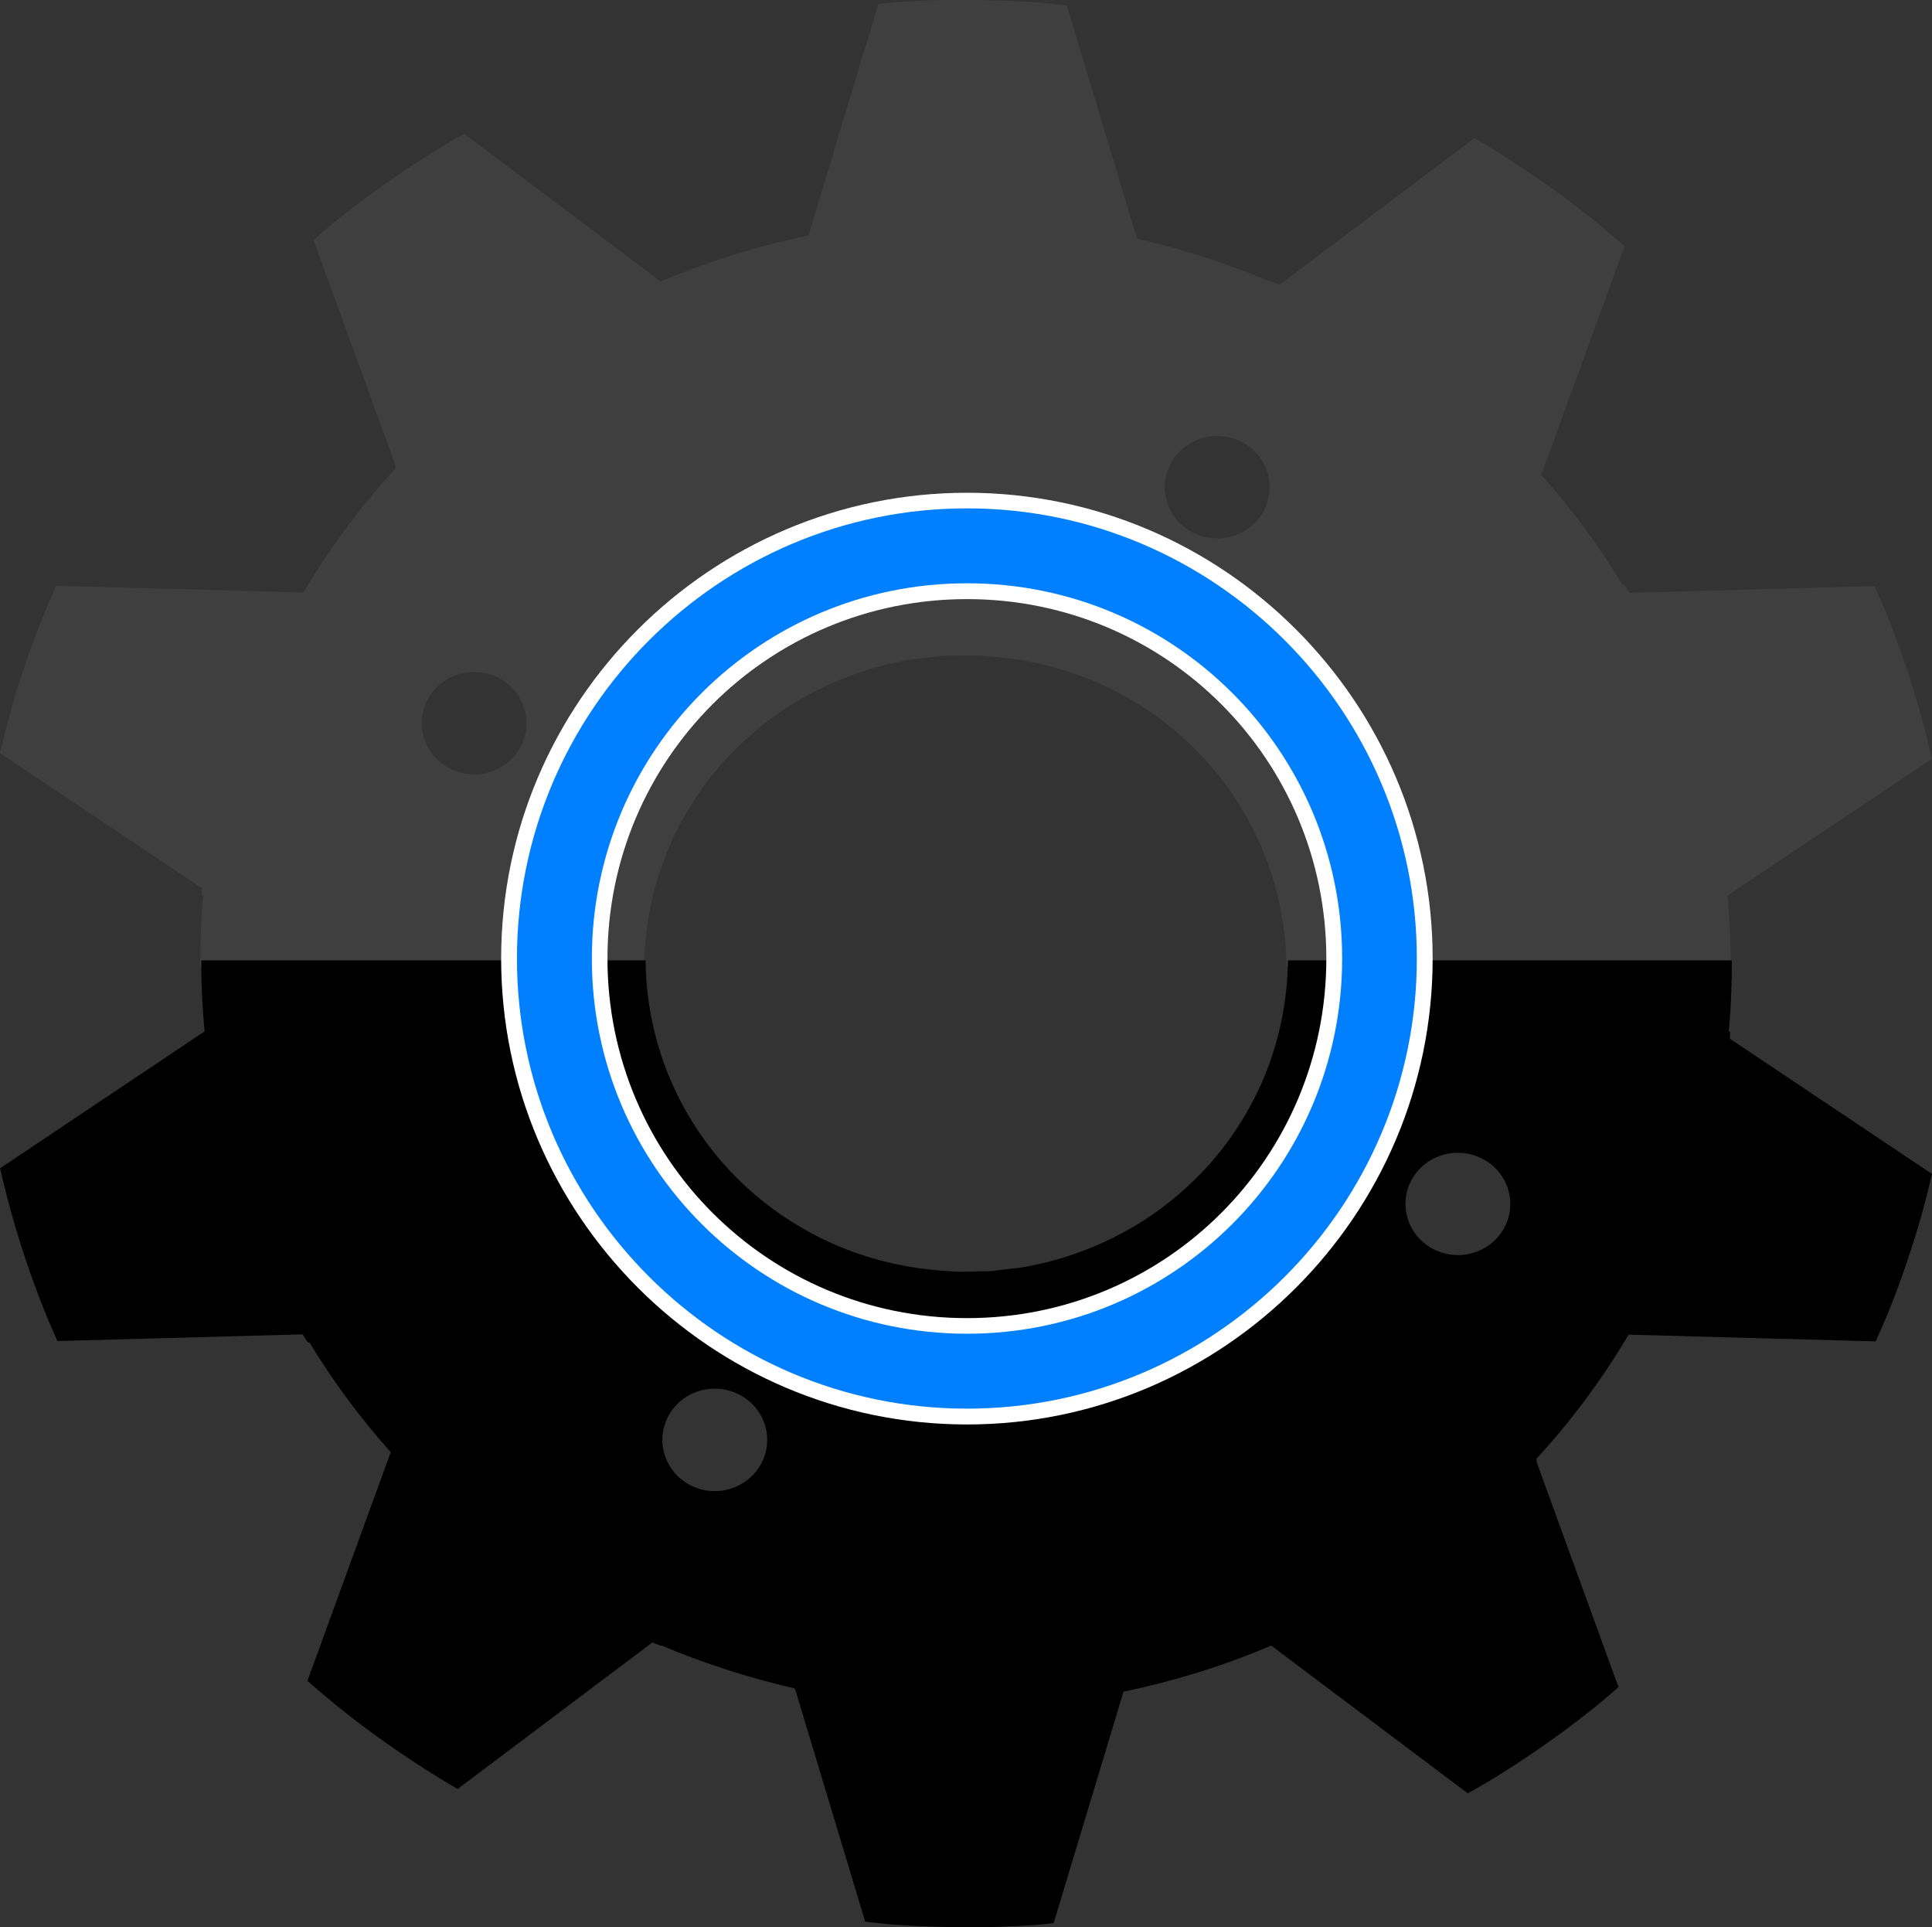 <?xml version="1.0"?><svg width="387.062" height="386" xmlns="http://www.w3.org/2000/svg" xmlns:xlink="http://www.w3.org/1999/xlink">
 <rect width="100%" height="100%" fill="#333333" stroke="none"/>
 <defs>
  <linearGradient id="linearGradient3510">
   <stop stop-color="#9394b8" id="stop3512" offset="0"/>
   <stop stop-color="#9394b8" stop-opacity="0" id="stop3514" offset="1"/>
  </linearGradient>
  <linearGradient id="linearGradient4777">
   <stop stop-color="#7f7f7f" id="stop4779" offset="0"/>
   <stop stop-color="#ffffff" offset="1" id="stop4809"/>
  </linearGradient>
  <linearGradient id="linearGradient4771">
   <stop stop-color="#ffffff" offset="0" id="stop4773"/>
   <stop stop-color="#ffffff" stop-opacity="0" offset="1" id="stop4775"/>
  </linearGradient>
  <linearGradient id="linearGradient4763">
   <stop stop-color="#ffffff" id="stop4765" offset="0"/>
   <stop stop-color="#ffffff" stop-opacity="0" id="stop4767" offset="1"/>
  </linearGradient>
  <linearGradient id="linearGradient4568">
   <stop stop-color="#9394b8" id="stop4570" offset="0"/>
   <stop stop-color="#ffffff" offset="1" id="stop4807"/>
  </linearGradient>
  <linearGradient gradientUnits="userSpaceOnUse" y2="70.969" x2="-676.281" y1="-543.679" x1="-1290.975" id="linearGradient4574" xlink:href="#linearGradient4568"/>
  <linearGradient gradientUnits="userSpaceOnUse" y2="71.512" x2="-989.95" y1="-214.369" x1="-989.95" id="linearGradient4711" xlink:href="#linearGradient4568"/>
  <linearGradient gradientTransform="translate(832.366,771.757)" gradientUnits="userSpaceOnUse" y2="-236.115" x2="-979.848" y1="66.453" x1="-979.848" id="linearGradient4769" xlink:href="#linearGradient4777"/>
  <linearGradient gradientTransform="translate(832.366,771.757)" gradientUnits="userSpaceOnUse" y2="71.441" x2="-982.857" y1="-544.781" x1="-982.857" id="linearGradient4797" xlink:href="#linearGradient4568"/>
  <linearGradient y2="71.441" x2="-982.857" y1="-544.781" x1="-982.857" gradientTransform="translate(832.366,771.757)" gradientUnits="userSpaceOnUse" id="linearGradient4817" xlink:href="#linearGradient4568"/>
  <linearGradient y2="-236.115" x2="-979.848" y1="66.453" x1="-979.848" gradientTransform="translate(832.366,771.757)" gradientUnits="userSpaceOnUse" id="linearGradient4819" xlink:href="#linearGradient4777"/>
  <linearGradient y2="-236.115" x2="-979.848" y1="66.453" x1="-979.848" gradientTransform="matrix(0.645,0,0,-0.63,1002.109,322.383)" gradientUnits="userSpaceOnUse" id="linearGradient4822" xlink:href="#linearGradient4777"/>
  <linearGradient y2="71.441" x2="-982.857" y1="-544.781" x1="-982.857" gradientTransform="matrix(0.645,0,0,0.63,1002.109,620.401)" gradientUnits="userSpaceOnUse" id="linearGradient4827" xlink:href="#linearGradient4568"/>
  <linearGradient y2="-236.115" x2="-979.848" y1="66.453" x1="-979.848" gradientTransform="matrix(0.645,0,0,-0.63,1001.684,322.383)" gradientUnits="userSpaceOnUse" id="linearGradient4842" xlink:href="#linearGradient4777"/>
  <linearGradient y2="71.441" x2="-982.857" y1="-544.781" x1="-982.857" gradientTransform="matrix(0.645,0,0,-0.63,828.015,44.991)" gradientUnits="userSpaceOnUse" id="linearGradient4852" xlink:href="#linearGradient4568"/>
  <linearGradient y2="-236.132" x2="-987.587" y1="74.616" x1="-987.587" gradientTransform="matrix(0.645,0,0,-0.63,1002.109,322.332)" gradientUnits="userSpaceOnUse" id="linearGradient4873" xlink:href="#linearGradient4568"/>
  <linearGradient y2="71.441" x2="-982.857" y1="-544.781" x1="-982.857" gradientTransform="matrix(0.645,0,0,-0.63,946.395,366.67)" gradientUnits="userSpaceOnUse" id="linearGradient4886" xlink:href="#linearGradient4568"/>
  <linearGradient gradientUnits="userSpaceOnUse" y2="277.38" x2="371.237" y1="663.964" x1="371.237" id="linearGradient4902" xlink:href="#linearGradient4568"/>
  <linearGradient gradientUnits="userSpaceOnUse" y2="196.383" x2="249.672" y1="196.383" x1="114.495" id="linearGradient3516" xlink:href="#linearGradient3510"/>
  <linearGradient gradientTransform="matrix(1.334,0,0,1.334,125.214,189.438)" y2="263.969" x2="182.298" y1="129.768" x1="182.298" gradientUnits="userSpaceOnUse" id="linearGradient3538" xlink:href="#linearGradient4568"/>
  <linearGradient y2="-236.132" x2="-987.587" y1="74.616" x1="-987.587" gradientTransform="matrix(0.645,0,0,-0.63,1002.109,304.332)" gradientUnits="userSpaceOnUse" id="linearGradient3761" xlink:href="#linearGradient4568"/>
  <linearGradient gradientTransform="translate(0,-20)" gradientUnits="userSpaceOnUse" y2="277.43" x2="365.013" y1="664.383" x1="365.013" id="linearGradient3785" xlink:href="#linearGradient4568"/>
  <linearGradient y2="-236.132" x2="-987.587" y1="74.616" x1="-987.587" gradientTransform="matrix(0.645,0,0,-0.63,1002.109,304.332)" gradientUnits="userSpaceOnUse" id="linearGradient3799" xlink:href="#linearGradient4568"/>
  <linearGradient y2="277.43" x2="365.013" y1="664.383" x1="365.013" gradientTransform="translate(0,-20)" gradientUnits="userSpaceOnUse" id="linearGradient3801" xlink:href="#linearGradient4568"/>
  <linearGradient y2="263.969" x2="182.298" y1="129.768" x1="182.298" gradientTransform="matrix(1.334,0,0,1.334,125.214,189.438)" gradientUnits="userSpaceOnUse" id="linearGradient3803" xlink:href="#linearGradient4568"/>
  <linearGradient y2="1" x2="0.502" y1="0.007" x1="0.502" id="linearGradient3806" xlink:href="#linearGradient4568"/>
  <linearGradient y2="-1.004" x2="0.507" y1="0.995" x1="0.507" id="linearGradient3809" xlink:href="#linearGradient4568"/>
  <linearGradient y2="1" x2="0.494" y1="-0.011" x1="0.494" id="linearGradient3813" xlink:href="#linearGradient4568"/>
 </defs>
 <g>
  <title>Layer 1</title>
  <g externalResourcesRequired="false" id="layer1">
   <g externalResourcesRequired="false" id="g2290">
    <path fill="#3f3f3f" fill-rule="nonzero" stroke-width="33.805" stroke-linecap="round" marker-start="none" marker-mid="none" marker-end="none" stroke-miterlimit="4" stroke-dashoffset="0" d="m62.812,48.073l16.438,45.188c-0.036,0.038 -0.058,0.087 -0.094,0.125l0.125,0.375c-6.912,7.534 -13.131,15.847 -18.5,24.906l-49.5,-1.344c-0.982,2.224 -1.985,4.446 -2.875,6.688c-1.212,3.054 -2.331,6.105 -3.375,9.188c-1.044,3.083 -2.029,6.207 -2.906,9.312c-0.786,2.782 -1.472,5.55 -2.125,8.344l40.5,27.094c-0.049,0.444 -0.017,0.899 -0.062,1.344l0.281,0.188c-0.466,4.724 -0.622,9.448 -0.625,14.156l88.938,0c0.018,-2.837 0.251,-5.678 0.656,-8.469c0.405,-2.791 1.001,-5.545 1.781,-8.25c0.78,-2.705 1.732,-5.357 2.875,-7.938c1.143,-2.581 2.476,-5.082 3.969,-7.5c1.492,-2.418 3.139,-4.753 4.969,-6.969c1.829,-2.216 3.846,-4.306 6,-6.281c2.154,-1.975 4.441,-3.836 6.906,-5.531c2.466,-1.695 5.11,-3.249 7.875,-4.625c1.973,-0.982 3.948,-1.828 5.969,-2.594c2.021,-0.766 4.07,-1.446 6.125,-2c2.055,-0.554 4.113,-0.997 6.188,-1.344c0.974,-0.163 1.961,-0.226 2.938,-0.344c0.334,-0.043 0.665,-0.087 1,-0.125c0.769,-0.081 1.543,-0.228 2.312,-0.281c0.752,-0.052 1.499,-0.005 2.25,-0.031c0.853,-0.037 1.706,-0.059 2.562,-0.062c0.469,0.002 0.938,-0.043 1.406,-0.031c0.344,0.009 0.687,0.048 1.031,0.062c1.718,0.057 3.437,0.212 5.156,0.406c7.378,0.834 14.746,2.857 21.75,6.344c22.117,11.01 34.826,32.865 34.969,55.562l89.031,0c-0.001,-4.726 -0.218,-9.477 -0.688,-14.219l41,-27.438c-0.012,-0.053 -0.05,-0.103 -0.062,-0.156c-0.712,-3.123 -1.498,-6.238 -2.375,-9.344c-0.877,-3.105 -1.831,-6.199 -2.875,-9.281c-1.044,-3.083 -2.163,-6.133 -3.375,-9.188c-0.88,-2.217 -1.84,-4.429 -2.812,-6.625l-49.125,1.344c-0.328,-0.555 -0.727,-1.074 -1.062,-1.625l-0.312,0c-2.408,-3.953 -4.967,-7.775 -7.688,-11.438c-2.72,-3.662 -5.587,-7.17 -8.594,-10.531l16.688,-45.812c-1.45,-1.265 -2.891,-2.531 -4.375,-3.75c-2.467,-2.027 -4.975,-4.006 -7.531,-5.906c-2.556,-1.9 -5.173,-3.729 -7.812,-5.5c-2.639,-1.771 -5.314,-3.485 -8.031,-5.125c-0.777,-0.469 -1.555,-0.928 -2.344,-1.375l-39,29.344c-0.568,-0.249 -1.15,-0.415 -1.719,-0.656l-0.094,0.062c-4.305,-1.831 -8.703,-3.437 -13.156,-4.875c-4.453,-1.438 -8.959,-2.68 -13.531,-3.719l-0.062,-0.156c-0.022,-0.005 -0.04,-0.026 -0.062,-0.031l-14.031,-46.562c-1.973,-0.204 -3.925,-0.448 -5.906,-0.594c-3.185,-0.234 -6.393,-0.354 -9.594,-0.438c-2.141,-0.056 -4.289,-0.038 -6.438,-0.031c-1.076,0.011 -2.145,-0.028 -3.219,0c-3.2,0.083 -6.378,0.235 -9.562,0.469c-1.013,0.074 -2.021,0.223 -3.031,0.312l-14,46.375c-10.159,2.097 -20.071,5.18 -29.594,9.219l-39.375,-29.594c-1.316,0.754 -2.639,1.466 -3.938,2.25c-2.717,1.64 -5.392,3.354 -8.031,5.125c-2.639,1.771 -5.257,3.6 -7.812,5.5c-2.556,1.9 -5.064,3.879 -7.531,5.906c-0.98,0.806 -1.912,1.671 -2.875,2.5zm181.781,39.281c1.36,0.094 2.741,0.452 4.031,1.094c5.16,2.569 7.223,8.771 4.594,13.812c-2.629,5.042 -8.965,7.038 -14.125,4.469c-5.16,-2.569 -7.223,-8.74 -4.594,-13.781c1.972,-3.781 6.014,-5.876 10.094,-5.594zm-148.875,47.281c1.36,0.094 2.741,0.452 4.031,1.094c5.16,2.569 7.223,8.74 4.594,13.781c-2.629,5.042 -8.965,7.038 -14.125,4.469c-5.16,-2.569 -7.223,-8.74 -4.594,-13.781c1.972,-3.781 6.014,-5.845 10.094,-5.562z" id="path4850"/>
    <path fill="#000000" fill-rule="nonzero" stroke-width="33.805" stroke-linecap="round" marker-start="none" marker-mid="none" marker-end="none" stroke-miterlimit="4" stroke-dashoffset="0" d="m324.25,337.927l-16.438,-45.188c0.035,-0.038 0.058,-0.087 0.094,-0.125l-0.125,-0.375c6.912,-7.534 13.131,-15.847 18.5,-24.906l49.5,1.344c0.982,-2.224 1.985,-4.446 2.875,-6.688c1.212,-3.054 2.331,-6.105 3.375,-9.188c1.044,-3.083 2.029,-6.207 2.906,-9.312c0.786,-2.782 1.472,-5.55 2.125,-8.344l-40.5,-27.094c0.049,-0.444 0.017,-0.899 0.062,-1.344l-0.281,-0.188c0.466,-4.724 0.622,-9.448 0.625,-14.156l-88.937,0c-0.018,2.837 -0.251,5.678 -0.656,8.469c-0.405,2.791 -1.001,5.545 -1.781,8.25c-0.78,2.705 -1.732,5.357 -2.875,7.938c-1.143,2.581 -2.476,5.082 -3.969,7.5c-1.492,2.418 -3.139,4.753 -4.969,6.969c-1.829,2.216 -3.846,4.306 -6,6.281c-2.154,1.975 -4.441,3.836 -6.906,5.531c-2.466,1.695 -5.11,3.249 -7.875,4.625c-1.973,0.982 -3.948,1.828 -5.969,2.594c-2.021,0.766 -4.07,1.446 -6.125,2c-2.055,0.554 -4.113,0.997 -6.188,1.344c-0.974,0.163 -1.961,0.226 -2.938,0.344c-0.334,0.043 -0.665,0.087 -1,0.125c-0.769,0.081 -1.543,0.228 -2.312,0.281c-0.752,0.052 -1.499,0.005 -2.25,0.031c-0.853,0.037 -1.706,0.059 -2.562,0.062c-0.469,-0.002 -0.938,0.043 -1.406,0.031c-0.344,-0.009 -0.687,-0.048 -1.031,-0.062c-1.718,-0.057 -3.437,-0.212 -5.156,-0.406c-7.378,-0.834 -14.746,-2.857 -21.75,-6.344c-22.117,-11.01 -34.826,-32.865 -34.969,-55.562l-89.031,0c0.001,4.726 0.218,9.477 0.688,14.219l-41,27.438c0.012,0.053 0.05,0.103 0.062,0.156c0.712,3.123 1.498,6.238 2.375,9.344c0.877,3.105 1.831,6.199 2.875,9.281c1.044,3.083 2.163,6.133 3.375,9.188c0.88,2.217 1.84,4.429 2.812,6.625l49.125,-1.344c0.328,0.555 0.727,1.074 1.062,1.625l0.312,0c2.408,3.953 4.967,7.775 7.688,11.438c2.72,3.662 5.587,7.17 8.594,10.531l-16.688,45.812c1.45,1.265 2.891,2.531 4.375,3.75c2.467,2.027 4.975,4.006 7.531,5.906c2.556,1.9 5.173,3.729 7.812,5.5c2.639,1.771 5.314,3.485 8.031,5.125c0.777,0.469 1.555,0.928 2.344,1.375l39,-29.344c0.568,0.249 1.15,0.415 1.719,0.656l0.094,-0.062c4.305,1.831 8.703,3.437 13.156,4.875c4.453,1.438 8.959,2.68 13.531,3.719l0.062,0.156c0.022,0.005 0.04,0.026 0.062,0.031l14.031,46.562c1.973,0.204 3.925,0.448 5.906,0.594c3.185,0.234 6.393,0.354 9.594,0.438c2.141,0.056 4.289,0.038 6.438,0.031c1.076,-0.011 2.145,0.028 3.219,0c3.2,-0.083 6.378,-0.235 9.562,-0.469c1.013,-0.074 2.021,-0.223 3.031,-0.312l14,-46.375c10.159,-2.097 20.071,-5.18 29.594,-9.219l39.375,29.594c1.316,-0.754 2.639,-1.466 3.938,-2.25c2.717,-1.64 5.392,-3.354 8.031,-5.125c2.639,-1.771 5.257,-3.6 7.812,-5.5c2.556,-1.9 5.064,-3.879 7.531,-5.906c0.98,-0.806 1.912,-1.671 2.875,-2.5zm-181.781,-39.281c-1.36,-0.094 -2.741,-0.451 -4.031,-1.094c-5.16,-2.569 -7.223,-8.771 -4.594,-13.812c2.629,-5.042 8.965,-7.038 14.125,-4.469c5.16,2.569 7.223,8.74 4.594,13.781c-1.972,3.781 -6.014,5.876 -10.094,5.594zm148.875,-47.281c-1.36,-0.094 -2.741,-0.452 -4.031,-1.094c-5.16,-2.569 -7.223,-8.74 -4.594,-13.781c2.629,-5.042 8.965,-7.038 14.125,-4.469c5.16,2.569 7.223,8.74 4.594,13.781c-1.972,3.781 -6.014,5.845 -10.094,5.562z" id="path3767"/>
   </g>
   <path fill="#ffffff" fill-rule="nonzero" stroke-width="15.973" stroke-linejoin="round" stroke-miterlimit="4" stroke-dashoffset="0" id="path2327" d="m193.732,98.7c-51.39,0 -93.331,41.899 -93.331,93.289c0,51.39 41.941,93.331 93.331,93.331c51.39,0 93.289,-41.941 93.289,-93.331c0,-51.39 -41.899,-93.289 -93.289,-93.289zm0,21.301c39.862,0 71.989,32.127 71.989,71.989c0,39.862 -32.127,72.03 -71.989,72.03c-39.862,0 -72.03,-32.168 -72.03,-72.03c0,-39.862 32.168,-71.989 72.03,-71.989z"/>
   <path fill="#007fff" fill-rule="nonzero" stroke-width="11.245" stroke-linejoin="round" stroke-miterlimit="4" stroke-dashoffset="0" id="path3500" d="m193.732,101.826c-49.684,0 -90.163,40.479 -90.163,90.163c0,49.684 40.479,90.163 90.163,90.163c49.684,0 90.121,-40.479 90.121,-90.163c0,-49.684 -40.437,-90.163 -90.121,-90.163zm0,15.006c41.568,0 75.157,33.589 75.157,75.157c0,41.568 -33.589,75.157 -75.157,75.157c-41.568,0 -75.157,-33.589 -75.157,-75.157c0,-41.568 33.589,-75.157 75.157,-75.157z"/>
  </g>
 </g>
</svg>